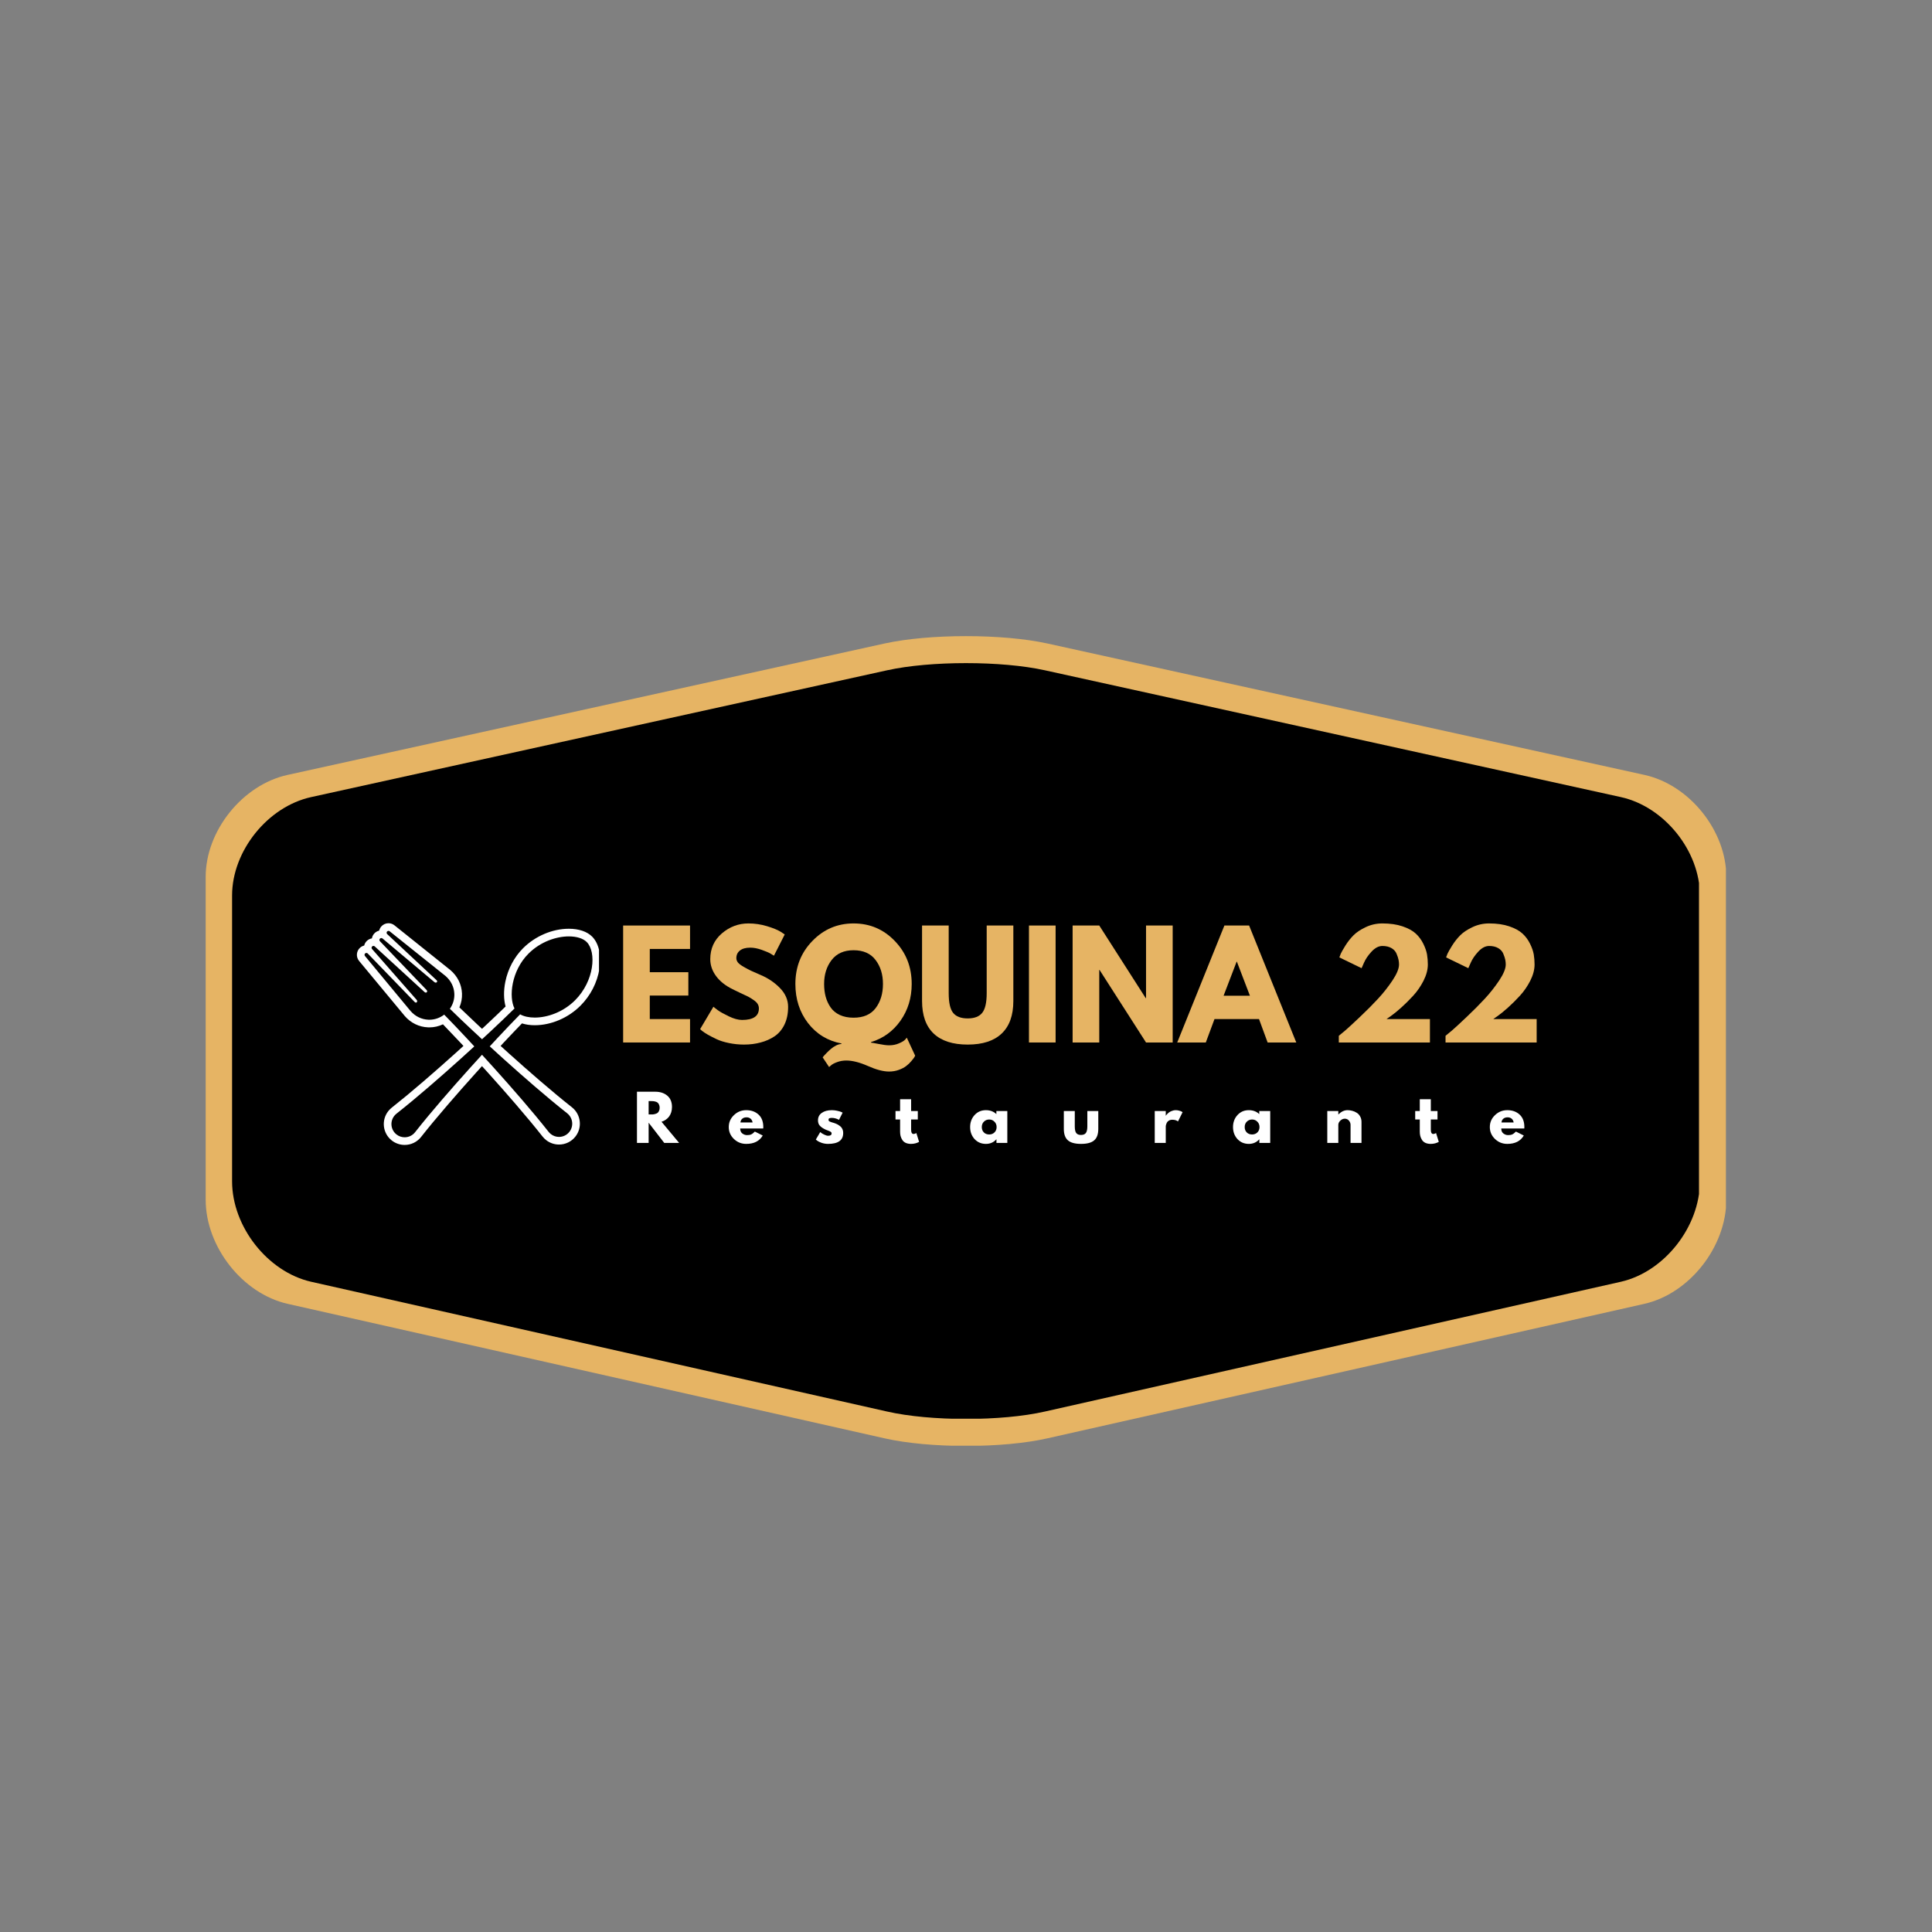 <svg xmlns="http://www.w3.org/2000/svg" xmlns:xlink="http://www.w3.org/1999/xlink" width="500" zoomAndPan="magnify" viewBox="0 0 375 375" height="500" preserveAspectRatio="xMidYMid meet" version="1.0"><rect x="0" y="0" width="375" height="375" fill="#808080" stroke="none"/><defs><g/><clipPath id="90b4a55a7f"><path d="M 39.922 123 L 335 123 L 335 281 L 39.922 281 Z M 39.922 123 " clip-rule="nonzero"/></clipPath><clipPath id="4d3267e6a0"><path d="M 319.203 150.414 L 203.375 124.918 C 194.656 122.992 180.344 122.992 171.625 124.918 L 55.797 150.414 C 47.078 152.34 39.922 161.238 39.922 170.199 L 39.922 232.859 C 39.922 242 47.078 251.082 55.797 253.066 L 171.625 279.164 C 180.344 281.152 194.656 281.152 203.375 279.164 L 319.203 253.066 C 327.922 251.082 335.078 242 335.078 232.859 L 335.078 170.199 C 335.078 161.238 327.922 152.34 319.203 150.414 Z M 319.203 150.414 " clip-rule="nonzero"/></clipPath><clipPath id="19abc9dcd7"><path d="M 45.047 128.711 L 330 128.711 L 330 275.941 L 45.047 275.941 Z M 45.047 128.711 " clip-rule="nonzero"/></clipPath><clipPath id="773da1e71f"><path d="M 314.625 154.719 L 202.824 130.105 C 194.406 128.246 180.594 128.246 172.176 130.105 L 60.375 154.719 C 51.957 156.574 45.047 165.168 45.047 173.816 L 45.047 229.281 C 45.047 238.102 51.957 246.867 60.375 248.785 L 172.176 273.977 C 180.594 275.895 194.406 275.895 202.824 273.977 L 314.625 248.785 C 323.043 246.867 329.953 238.102 329.953 229.281 L 329.953 173.816 C 329.953 165.168 323.043 156.574 314.625 154.719 Z M 314.625 154.719 " clip-rule="nonzero"/></clipPath><clipPath id="869def5f8b"><path d="M 69 179 L 116.266 179 L 116.266 223 L 69 223 Z M 69 179 " clip-rule="nonzero"/></clipPath></defs><g clip-path="url(#90b4a55a7f)"><g clip-path="url(#4d3267e6a0)"><path fill="#e6b464" d="M 39.922 123.473 L 335 123.473 L 335 280.609 L 39.922 280.609 Z M 39.922 123.473 " fill-opacity="1" fill-rule="nonzero"/></g></g><g clip-path="url(#19abc9dcd7)"><g clip-path="url(#773da1e71f)"><path fill="#000000" d="M 45.047 128.711 L 329.773 128.711 L 329.773 275.371 L 45.047 275.371 Z M 45.047 128.711 " fill-opacity="1" fill-rule="nonzero"/></g></g><g fill="#e6b464" fill-opacity="1"><g transform="translate(119.295, 202.346)"><g><path d="M 14.641 -22.703 L 14.641 -18.156 L 6.828 -18.156 L 6.828 -13.641 L 14.312 -13.641 L 14.312 -9.109 L 6.828 -9.109 L 6.828 -4.547 L 14.641 -4.547 L 14.641 0 L 1.656 0 L 1.656 -22.703 Z M 14.641 -22.703 "/></g></g></g><g fill="#e6b464" fill-opacity="1"><g transform="translate(135.253, 202.346)"><g><path d="M 10.016 -23.109 C 11.242 -23.109 12.441 -22.93 13.609 -22.578 C 14.785 -22.223 15.66 -21.867 16.234 -21.516 L 17.062 -20.969 L 14.969 -16.844 C 14.801 -16.945 14.57 -17.086 14.281 -17.266 C 13.988 -17.441 13.438 -17.676 12.625 -17.969 C 11.82 -18.258 11.07 -18.406 10.375 -18.406 C 9.508 -18.406 8.844 -18.223 8.375 -17.859 C 7.906 -17.492 7.672 -17 7.672 -16.375 C 7.672 -16.062 7.781 -15.77 8 -15.5 C 8.227 -15.238 8.609 -14.957 9.141 -14.656 C 9.672 -14.352 10.133 -14.109 10.531 -13.922 C 10.938 -13.734 11.562 -13.457 12.406 -13.094 C 13.875 -12.469 15.125 -11.617 16.156 -10.547 C 17.195 -9.473 17.719 -8.258 17.719 -6.906 C 17.719 -5.602 17.484 -4.461 17.016 -3.484 C 16.547 -2.516 15.906 -1.754 15.094 -1.203 C 14.281 -0.66 13.375 -0.258 12.375 0 C 11.383 0.27 10.312 0.406 9.156 0.406 C 8.164 0.406 7.191 0.305 6.234 0.109 C 5.285 -0.086 4.488 -0.336 3.844 -0.641 C 3.207 -0.941 2.629 -1.238 2.109 -1.531 C 1.598 -1.832 1.223 -2.082 0.984 -2.281 L 0.641 -2.594 L 3.219 -6.938 C 3.438 -6.75 3.738 -6.516 4.125 -6.234 C 4.508 -5.953 5.191 -5.57 6.172 -5.094 C 7.16 -4.613 8.031 -4.375 8.781 -4.375 C 10.957 -4.375 12.047 -5.117 12.047 -6.609 C 12.047 -6.922 11.969 -7.207 11.812 -7.469 C 11.656 -7.738 11.379 -8.004 10.984 -8.266 C 10.598 -8.535 10.254 -8.75 9.953 -8.906 C 9.648 -9.062 9.148 -9.297 8.453 -9.609 C 7.766 -9.93 7.258 -10.176 6.938 -10.344 C 5.562 -11.02 4.492 -11.867 3.734 -12.891 C 2.984 -13.91 2.609 -15.004 2.609 -16.172 C 2.609 -18.211 3.359 -19.879 4.859 -21.172 C 6.367 -22.461 8.086 -23.109 10.016 -23.109 Z M 10.016 -23.109 "/></g></g></g><g fill="#e6b464" fill-opacity="1"><g transform="translate(153.741, 202.346)"><g><path d="M 7.188 4.766 L 5.938 2.891 C 6 2.816 6.07 2.723 6.156 2.609 C 6.25 2.504 6.441 2.301 6.734 2 C 7.035 1.695 7.32 1.43 7.594 1.203 C 7.863 0.973 8.18 0.766 8.547 0.578 C 8.922 0.391 9.266 0.297 9.578 0.297 L 9.578 0.188 C 6.898 -0.32 4.738 -1.641 3.094 -3.766 C 1.457 -5.898 0.641 -8.43 0.641 -11.359 C 0.641 -14.66 1.738 -17.441 3.938 -19.703 C 6.133 -21.973 8.801 -23.109 11.938 -23.109 C 15.094 -23.109 17.758 -21.973 19.938 -19.703 C 22.125 -17.441 23.219 -14.66 23.219 -11.359 C 23.219 -8.66 22.492 -6.285 21.047 -4.234 C 19.598 -2.18 17.691 -0.797 15.328 -0.078 L 15.328 0.031 C 15.43 0.031 15.914 0.113 16.781 0.281 C 17.645 0.457 18.332 0.547 18.844 0.547 C 19.539 0.547 20.172 0.422 20.734 0.172 C 21.305 -0.066 21.707 -0.305 21.938 -0.547 L 22.266 -0.938 L 23.891 2.562 C 23.848 2.656 23.785 2.77 23.703 2.906 C 23.617 3.039 23.43 3.281 23.141 3.625 C 22.848 3.977 22.52 4.289 22.156 4.562 C 21.801 4.844 21.328 5.094 20.734 5.312 C 20.141 5.531 19.504 5.641 18.828 5.641 C 17.703 5.641 16.332 5.281 14.719 4.562 C 13.102 3.852 11.707 3.5 10.531 3.5 C 9.895 3.5 9.297 3.602 8.734 3.812 C 8.172 4.02 7.773 4.234 7.547 4.453 Z M 6.219 -11.359 C 6.219 -10.484 6.316 -9.664 6.516 -8.906 C 6.723 -8.145 7.039 -7.453 7.469 -6.828 C 7.895 -6.203 8.488 -5.707 9.25 -5.344 C 10.02 -4.988 10.914 -4.812 11.938 -4.812 C 13.863 -4.812 15.297 -5.438 16.234 -6.688 C 17.172 -7.938 17.641 -9.492 17.641 -11.359 C 17.641 -13.211 17.16 -14.766 16.203 -16.016 C 15.254 -17.273 13.832 -17.906 11.938 -17.906 C 10.07 -17.906 8.648 -17.27 7.672 -16 C 6.703 -14.738 6.219 -13.191 6.219 -11.359 Z M 6.219 -11.359 "/></g></g></g><g fill="#e6b464" fill-opacity="1"><g transform="translate(177.595, 202.346)"><g><path d="M 19.094 -22.703 L 19.094 -8.062 C 19.094 -5.27 18.336 -3.16 16.828 -1.734 C 15.328 -0.305 13.129 0.406 10.234 0.406 C 7.336 0.406 5.133 -0.305 3.625 -1.734 C 2.125 -3.16 1.375 -5.27 1.375 -8.062 L 1.375 -22.703 L 6.547 -22.703 L 6.547 -9.578 C 6.547 -7.742 6.832 -6.469 7.406 -5.75 C 7.988 -5.031 8.93 -4.672 10.234 -4.672 C 11.535 -4.672 12.473 -5.031 13.047 -5.75 C 13.629 -6.469 13.922 -7.742 13.922 -9.578 L 13.922 -22.703 Z M 19.094 -22.703 "/></g></g></g><g fill="#e6b464" fill-opacity="1"><g transform="translate(198.065, 202.346)"><g><path d="M 6.828 -22.703 L 6.828 0 L 1.656 0 L 1.656 -22.703 Z M 6.828 -22.703 "/></g></g></g><g fill="#e6b464" fill-opacity="1"><g transform="translate(206.539, 202.346)"><g><path d="M 6.828 -14.094 L 6.828 0 L 1.656 0 L 1.656 -22.703 L 6.828 -22.703 L 15.844 -8.609 L 15.906 -8.609 L 15.906 -22.703 L 21.078 -22.703 L 21.078 0 L 15.906 0 L 6.875 -14.094 Z M 6.828 -14.094 "/></g></g></g><g fill="#e6b464" fill-opacity="1"><g transform="translate(229.264, 202.346)"><g><path d="M 13.188 -22.703 L 22.344 0 L 16.781 0 L 15.109 -4.547 L 6.469 -4.547 L 4.781 0 L -0.766 0 L 8.391 -22.703 Z M 13.344 -9.078 L 10.812 -15.688 L 10.766 -15.688 L 8.234 -9.078 Z M 13.344 -9.078 "/></g></g></g><g fill="#e6b464" fill-opacity="1"><g transform="translate(250.834, 202.346)"><g/></g></g><g fill="#e6b464" fill-opacity="1"><g transform="translate(258.345, 202.346)"><g><path d="M 9.984 -18.734 C 9.254 -18.734 8.551 -18.367 7.875 -17.641 C 7.207 -16.922 6.719 -16.203 6.406 -15.484 L 5.938 -14.422 L 1.625 -16.516 C 1.676 -16.691 1.766 -16.926 1.891 -17.219 C 2.023 -17.52 2.328 -18.051 2.797 -18.812 C 3.273 -19.57 3.801 -20.238 4.375 -20.812 C 4.957 -21.395 5.75 -21.922 6.75 -22.391 C 7.75 -22.867 8.828 -23.109 9.984 -23.109 C 11.473 -23.109 12.77 -22.922 13.875 -22.547 C 14.988 -22.172 15.848 -21.703 16.453 -21.141 C 17.055 -20.586 17.547 -19.926 17.922 -19.156 C 18.297 -18.395 18.535 -17.703 18.641 -17.078 C 18.742 -16.461 18.797 -15.816 18.797 -15.141 C 18.797 -14.141 18.52 -13.094 17.969 -12 C 17.414 -10.914 16.75 -9.945 15.969 -9.094 C 15.188 -8.238 14.398 -7.457 13.609 -6.75 C 12.828 -6.051 12.16 -5.508 11.609 -5.125 L 10.781 -4.547 L 19.203 -4.547 L 19.203 0 L 1.516 0 L 1.516 -1.297 C 1.828 -1.547 2.25 -1.895 2.781 -2.344 C 3.312 -2.801 4.242 -3.66 5.578 -4.922 C 6.922 -6.191 8.102 -7.379 9.125 -8.484 C 10.156 -9.598 11.094 -10.785 11.938 -12.047 C 12.781 -13.316 13.203 -14.348 13.203 -15.141 C 13.203 -15.441 13.172 -15.75 13.109 -16.062 C 13.047 -16.375 12.922 -16.754 12.734 -17.203 C 12.555 -17.66 12.227 -18.031 11.75 -18.312 C 11.27 -18.594 10.68 -18.734 9.984 -18.734 Z M 9.984 -18.734 "/></g></g></g><g fill="#e6b464" fill-opacity="1"><g transform="translate(279.062, 202.346)"><g><path d="M 9.984 -18.734 C 9.254 -18.734 8.551 -18.367 7.875 -17.641 C 7.207 -16.922 6.719 -16.203 6.406 -15.484 L 5.938 -14.422 L 1.625 -16.516 C 1.676 -16.691 1.766 -16.926 1.891 -17.219 C 2.023 -17.52 2.328 -18.051 2.797 -18.812 C 3.273 -19.57 3.801 -20.238 4.375 -20.812 C 4.957 -21.395 5.75 -21.922 6.75 -22.391 C 7.75 -22.867 8.828 -23.109 9.984 -23.109 C 11.473 -23.109 12.77 -22.922 13.875 -22.547 C 14.988 -22.172 15.848 -21.703 16.453 -21.141 C 17.055 -20.586 17.547 -19.926 17.922 -19.156 C 18.297 -18.395 18.535 -17.703 18.641 -17.078 C 18.742 -16.461 18.797 -15.816 18.797 -15.141 C 18.797 -14.141 18.52 -13.094 17.969 -12 C 17.414 -10.914 16.75 -9.945 15.969 -9.094 C 15.188 -8.238 14.398 -7.457 13.609 -6.75 C 12.828 -6.051 12.16 -5.508 11.609 -5.125 L 10.781 -4.547 L 19.203 -4.547 L 19.203 0 L 1.516 0 L 1.516 -1.297 C 1.828 -1.547 2.25 -1.895 2.781 -2.344 C 3.312 -2.801 4.242 -3.66 5.578 -4.922 C 6.922 -6.191 8.102 -7.379 9.125 -8.484 C 10.156 -9.598 11.094 -10.785 11.938 -12.047 C 12.781 -13.316 13.203 -14.348 13.203 -15.141 C 13.203 -15.441 13.172 -15.75 13.109 -16.062 C 13.047 -16.375 12.922 -16.754 12.734 -17.203 C 12.555 -17.66 12.227 -18.031 11.75 -18.312 C 11.27 -18.594 10.68 -18.734 9.984 -18.734 Z M 9.984 -18.734 "/></g></g></g><g fill="#ffffff" fill-opacity="1"><g transform="translate(122.915, 221.841)"><g><path d="M 0.719 -9.938 L 4.281 -9.938 C 5.227 -9.938 6.004 -9.68 6.609 -9.172 C 7.211 -8.66 7.516 -7.93 7.516 -6.984 C 7.516 -6.254 7.332 -5.641 6.969 -5.141 C 6.602 -4.648 6.109 -4.305 5.484 -4.109 L 8.906 0 L 6.016 0 L 2.984 -3.922 L 2.984 0 L 0.719 0 Z M 2.984 -5.531 L 3.25 -5.531 C 3.457 -5.531 3.633 -5.531 3.781 -5.531 C 3.926 -5.539 4.086 -5.57 4.266 -5.625 C 4.453 -5.676 4.602 -5.742 4.719 -5.828 C 4.832 -5.922 4.926 -6.051 5 -6.219 C 5.082 -6.383 5.125 -6.586 5.125 -6.828 C 5.125 -7.066 5.082 -7.27 5 -7.438 C 4.926 -7.613 4.832 -7.742 4.719 -7.828 C 4.602 -7.922 4.453 -7.988 4.266 -8.031 C 4.086 -8.082 3.926 -8.109 3.781 -8.109 C 3.633 -8.117 3.457 -8.125 3.25 -8.125 L 2.984 -8.125 Z M 2.984 -5.531 "/></g></g></g><g fill="#ffffff" fill-opacity="1"><g transform="translate(141.172, 221.841)"><g><path d="M 6.969 -2.797 L 2.5 -2.797 C 2.5 -2.359 2.641 -2.035 2.922 -1.828 C 3.203 -1.617 3.504 -1.516 3.828 -1.516 C 4.172 -1.516 4.441 -1.562 4.641 -1.656 C 4.848 -1.75 5.082 -1.93 5.344 -2.203 L 6.875 -1.438 C 6.238 -0.352 5.172 0.188 3.672 0.188 C 2.742 0.188 1.945 -0.129 1.281 -0.766 C 0.613 -1.41 0.281 -2.18 0.281 -3.078 C 0.281 -3.984 0.613 -4.754 1.281 -5.391 C 1.945 -6.035 2.742 -6.359 3.672 -6.359 C 4.648 -6.359 5.445 -6.07 6.062 -5.5 C 6.676 -4.938 6.984 -4.129 6.984 -3.078 C 6.984 -2.93 6.977 -2.836 6.969 -2.797 Z M 2.547 -3.969 L 4.906 -3.969 C 4.852 -4.289 4.723 -4.535 4.516 -4.703 C 4.316 -4.879 4.055 -4.969 3.734 -4.969 C 3.379 -4.969 3.098 -4.875 2.891 -4.688 C 2.68 -4.508 2.566 -4.27 2.547 -3.969 Z M 2.547 -3.969 "/></g></g></g><g fill="#ffffff" fill-opacity="1"><g transform="translate(158.069, 221.841)"><g><path d="M 3.406 -6.359 C 3.758 -6.359 4.109 -6.316 4.453 -6.234 C 4.797 -6.16 5.055 -6.082 5.234 -6 L 5.484 -5.875 L 4.781 -4.484 C 4.301 -4.734 3.844 -4.859 3.406 -4.859 C 3.164 -4.859 2.992 -4.832 2.891 -4.781 C 2.797 -4.727 2.75 -4.633 2.75 -4.5 C 2.75 -4.457 2.75 -4.422 2.75 -4.391 C 2.758 -4.359 2.773 -4.328 2.797 -4.297 C 2.828 -4.273 2.852 -4.254 2.875 -4.234 C 2.895 -4.211 2.926 -4.188 2.969 -4.156 C 3.02 -4.133 3.055 -4.117 3.078 -4.109 C 3.109 -4.098 3.156 -4.082 3.219 -4.062 C 3.289 -4.039 3.344 -4.02 3.375 -4 C 3.406 -3.988 3.457 -3.973 3.531 -3.953 C 3.613 -3.93 3.672 -3.914 3.703 -3.906 C 3.953 -3.832 4.172 -3.75 4.359 -3.656 C 4.547 -3.57 4.738 -3.453 4.938 -3.297 C 5.145 -3.148 5.305 -2.957 5.422 -2.719 C 5.535 -2.488 5.594 -2.223 5.594 -1.922 C 5.594 -0.516 4.613 0.188 2.656 0.188 C 2.219 0.188 1.801 0.117 1.406 -0.016 C 1.008 -0.16 0.723 -0.301 0.547 -0.438 L 0.281 -0.656 L 1.141 -2.109 C 1.203 -2.055 1.285 -1.988 1.391 -1.906 C 1.492 -1.832 1.68 -1.727 1.953 -1.594 C 2.234 -1.457 2.473 -1.391 2.672 -1.391 C 3.117 -1.391 3.344 -1.539 3.344 -1.844 C 3.344 -1.977 3.285 -2.082 3.172 -2.156 C 3.055 -2.238 2.863 -2.328 2.594 -2.422 C 2.32 -2.516 2.113 -2.602 1.969 -2.688 C 1.582 -2.883 1.273 -3.109 1.047 -3.359 C 0.816 -3.617 0.703 -3.957 0.703 -4.375 C 0.703 -5 0.945 -5.484 1.438 -5.828 C 1.926 -6.18 2.582 -6.359 3.406 -6.359 Z M 3.406 -6.359 "/></g></g></g><g fill="#ffffff" fill-opacity="1"><g transform="translate(173.629, 221.841)"><g><path d="M 1.078 -6.188 L 1.078 -8.484 L 3.219 -8.484 L 3.219 -6.188 L 4.516 -6.188 L 4.516 -4.547 L 3.219 -4.547 L 3.219 -2.594 C 3.219 -2.02 3.379 -1.734 3.703 -1.734 C 3.773 -1.734 3.852 -1.75 3.938 -1.781 C 4.031 -1.812 4.102 -1.844 4.156 -1.875 L 4.234 -1.922 L 4.766 -0.203 C 4.305 0.055 3.781 0.188 3.188 0.188 C 2.789 0.188 2.445 0.117 2.156 -0.016 C 1.863 -0.16 1.645 -0.352 1.5 -0.594 C 1.352 -0.832 1.242 -1.082 1.172 -1.344 C 1.109 -1.602 1.078 -1.883 1.078 -2.188 L 1.078 -4.547 L 0.188 -4.547 L 0.188 -6.188 Z M 1.078 -6.188 "/></g></g></g><g fill="#ffffff" fill-opacity="1"><g transform="translate(188.02, 221.841)"><g><path d="M 1.141 -0.75 C 0.566 -1.383 0.281 -2.16 0.281 -3.078 C 0.281 -3.992 0.566 -4.77 1.141 -5.406 C 1.723 -6.039 2.457 -6.359 3.344 -6.359 C 4.164 -6.359 4.844 -6.102 5.375 -5.594 L 5.375 -6.188 L 7.5 -6.188 L 7.5 0 L 5.391 0 L 5.391 -0.703 L 5.375 -0.703 C 4.844 -0.109 4.164 0.188 3.344 0.188 C 2.457 0.188 1.723 -0.125 1.141 -0.75 Z M 2.953 -4.125 C 2.68 -3.852 2.547 -3.504 2.547 -3.078 C 2.547 -2.66 2.676 -2.316 2.938 -2.047 C 3.207 -1.773 3.555 -1.641 3.984 -1.641 C 4.398 -1.641 4.742 -1.773 5.016 -2.047 C 5.285 -2.316 5.422 -2.66 5.422 -3.078 C 5.422 -3.504 5.281 -3.852 5 -4.125 C 4.727 -4.406 4.391 -4.547 3.984 -4.547 C 3.578 -4.547 3.234 -4.406 2.953 -4.125 Z M 2.953 -4.125 "/></g></g></g><g fill="#ffffff" fill-opacity="1"><g transform="translate(205.88, 221.841)"><g><path d="M 2.734 -6.188 L 2.734 -3.234 C 2.734 -2.629 2.82 -2.195 3 -1.938 C 3.188 -1.676 3.5 -1.547 3.938 -1.547 C 4.383 -1.547 4.703 -1.676 4.891 -1.938 C 5.078 -2.195 5.172 -2.629 5.172 -3.234 L 5.172 -6.188 L 7.297 -6.188 L 7.297 -2.719 C 7.297 -1.695 7.031 -0.957 6.5 -0.5 C 5.969 -0.039 5.117 0.188 3.953 0.188 C 2.785 0.188 1.938 -0.039 1.406 -0.5 C 0.875 -0.957 0.609 -1.695 0.609 -2.719 L 0.609 -6.188 Z M 2.734 -6.188 "/></g></g></g><g fill="#ffffff" fill-opacity="1"><g transform="translate(223.415, 221.841)"><g><path d="M 0.719 0 L 0.719 -6.188 L 2.859 -6.188 L 2.859 -5.281 L 2.875 -5.281 C 2.895 -5.32 2.922 -5.363 2.953 -5.406 C 2.992 -5.457 3.07 -5.539 3.188 -5.656 C 3.312 -5.781 3.441 -5.891 3.578 -5.984 C 3.711 -6.078 3.891 -6.16 4.109 -6.234 C 4.328 -6.316 4.547 -6.359 4.766 -6.359 C 5.004 -6.359 5.234 -6.328 5.453 -6.266 C 5.68 -6.203 5.848 -6.141 5.953 -6.078 L 6.125 -5.969 L 5.234 -4.172 C 4.961 -4.391 4.594 -4.5 4.125 -4.5 C 3.863 -4.5 3.641 -4.441 3.453 -4.328 C 3.273 -4.223 3.145 -4.086 3.062 -3.922 C 2.988 -3.766 2.938 -3.629 2.906 -3.516 C 2.875 -3.398 2.859 -3.312 2.859 -3.25 L 2.859 0 Z M 0.719 0 "/></g></g></g><g fill="#ffffff" fill-opacity="1"><g transform="translate(239.047, 221.841)"><g><path d="M 1.141 -0.75 C 0.566 -1.383 0.281 -2.16 0.281 -3.078 C 0.281 -3.992 0.566 -4.77 1.141 -5.406 C 1.723 -6.039 2.457 -6.359 3.344 -6.359 C 4.164 -6.359 4.844 -6.102 5.375 -5.594 L 5.375 -6.188 L 7.5 -6.188 L 7.5 0 L 5.391 0 L 5.391 -0.703 L 5.375 -0.703 C 4.844 -0.109 4.164 0.188 3.344 0.188 C 2.457 0.188 1.723 -0.125 1.141 -0.75 Z M 2.953 -4.125 C 2.68 -3.852 2.547 -3.504 2.547 -3.078 C 2.547 -2.66 2.676 -2.316 2.938 -2.047 C 3.207 -1.773 3.555 -1.641 3.984 -1.641 C 4.398 -1.641 4.742 -1.773 5.016 -2.047 C 5.285 -2.316 5.422 -2.66 5.422 -3.078 C 5.422 -3.504 5.281 -3.852 5 -4.125 C 4.727 -4.406 4.391 -4.547 3.984 -4.547 C 3.578 -4.547 3.234 -4.406 2.953 -4.125 Z M 2.953 -4.125 "/></g></g></g><g fill="#ffffff" fill-opacity="1"><g transform="translate(256.907, 221.841)"><g><path d="M 0.719 0 L 0.719 -6.188 L 2.859 -6.188 L 2.859 -5.531 L 2.875 -5.531 C 3.426 -6.082 4.02 -6.359 4.656 -6.359 C 4.957 -6.359 5.258 -6.316 5.562 -6.234 C 5.863 -6.16 6.148 -6.035 6.422 -5.859 C 6.703 -5.691 6.926 -5.453 7.094 -5.141 C 7.27 -4.836 7.359 -4.484 7.359 -4.078 L 7.359 0 L 5.234 0 L 5.234 -3.5 C 5.234 -3.812 5.129 -4.086 4.922 -4.328 C 4.711 -4.578 4.445 -4.703 4.125 -4.703 C 3.801 -4.703 3.508 -4.578 3.25 -4.328 C 2.988 -4.078 2.859 -3.801 2.859 -3.5 L 2.859 0 Z M 0.719 0 "/></g></g></g><g fill="#ffffff" fill-opacity="1"><g transform="translate(274.502, 221.841)"><g><path d="M 1.078 -6.188 L 1.078 -8.484 L 3.219 -8.484 L 3.219 -6.188 L 4.516 -6.188 L 4.516 -4.547 L 3.219 -4.547 L 3.219 -2.594 C 3.219 -2.02 3.379 -1.734 3.703 -1.734 C 3.773 -1.734 3.852 -1.75 3.938 -1.781 C 4.031 -1.812 4.102 -1.844 4.156 -1.875 L 4.234 -1.922 L 4.766 -0.203 C 4.305 0.055 3.781 0.188 3.188 0.188 C 2.789 0.188 2.445 0.117 2.156 -0.016 C 1.863 -0.16 1.645 -0.352 1.5 -0.594 C 1.352 -0.832 1.242 -1.082 1.172 -1.344 C 1.109 -1.602 1.078 -1.883 1.078 -2.188 L 1.078 -4.547 L 0.188 -4.547 L 0.188 -6.188 Z M 1.078 -6.188 "/></g></g></g><g fill="#ffffff" fill-opacity="1"><g transform="translate(288.894, 221.841)"><g><path d="M 6.969 -2.797 L 2.5 -2.797 C 2.5 -2.359 2.641 -2.035 2.922 -1.828 C 3.203 -1.617 3.504 -1.516 3.828 -1.516 C 4.172 -1.516 4.441 -1.562 4.641 -1.656 C 4.848 -1.75 5.082 -1.93 5.344 -2.203 L 6.875 -1.438 C 6.238 -0.352 5.172 0.188 3.672 0.188 C 2.742 0.188 1.945 -0.129 1.281 -0.766 C 0.613 -1.41 0.281 -2.18 0.281 -3.078 C 0.281 -3.984 0.613 -4.754 1.281 -5.391 C 1.945 -6.035 2.742 -6.359 3.672 -6.359 C 4.648 -6.359 5.445 -6.07 6.062 -5.5 C 6.676 -4.938 6.984 -4.129 6.984 -3.078 C 6.984 -2.93 6.977 -2.836 6.969 -2.797 Z M 2.547 -3.969 L 4.906 -3.969 C 4.852 -4.289 4.723 -4.535 4.516 -4.703 C 4.316 -4.879 4.055 -4.969 3.734 -4.969 C 3.379 -4.969 3.098 -4.875 2.891 -4.688 C 2.68 -4.508 2.566 -4.27 2.547 -3.969 Z M 2.547 -3.969 "/></g></g></g><g clip-path="url(#869def5f8b)"><path fill="#ffffff" d="M 75.406 179.195 C 74.875 179.195 74.367 179.426 74.012 179.824 L 74.004 179.836 C 73.797 180.074 73.664 180.348 73.598 180.637 C 73.238 180.719 72.906 180.91 72.652 181.188 C 72.398 181.461 72.242 181.793 72.188 182.137 C 71.816 182.199 71.473 182.371 71.199 182.637 C 70.938 182.887 70.766 183.203 70.688 183.531 C 70.395 183.602 70.125 183.742 69.898 183.941 C 69.152 184.594 69.059 185.746 69.695 186.512 L 78.531 197.164 L 78.547 197.188 C 79.73 198.559 81.352 199.348 83.109 199.41 C 83.188 199.414 83.262 199.414 83.336 199.414 C 84.254 199.414 85.152 199.211 85.977 198.82 C 86.969 199.844 88.047 200.977 89.305 202.316 C 89.52 202.547 89.738 202.781 89.957 203.016 C 89.414 203.512 88.879 203.996 88.359 204.465 C 86.32 206.301 84.273 208.105 82.273 209.828 C 79.875 211.891 77.891 213.531 76.035 214.996 L 76.027 215.004 C 75.781 215.203 75.551 215.434 75.363 215.668 C 73.98 217.426 74.281 219.977 76.035 221.359 C 76.746 221.922 77.637 222.23 78.543 222.23 C 79.793 222.23 80.953 221.668 81.727 220.688 C 83.191 218.828 84.789 216.906 86.898 214.449 C 88.629 212.441 90.434 210.391 92.262 208.363 C 92.68 207.898 93.109 207.426 93.555 206.934 C 93.988 207.41 94.398 207.859 94.785 208.289 C 96.621 210.328 98.426 212.375 100.148 214.375 C 102.258 216.828 103.852 218.754 105.32 220.613 C 105.52 220.863 105.754 221.094 105.996 221.285 C 106.703 221.848 107.594 222.156 108.5 222.156 C 109.75 222.156 110.91 221.594 111.684 220.613 C 113.066 218.859 112.766 216.309 111.012 214.922 C 109.156 213.457 107.172 211.816 104.773 209.75 C 102.766 208.027 100.723 206.223 98.688 204.391 C 98.199 203.949 97.699 203.492 97.168 203.012 C 97.359 202.801 97.551 202.598 97.742 202.391 C 99.102 200.941 100.254 199.73 101.316 198.641 C 102.051 198.875 102.891 198.996 103.793 198.996 C 106.977 198.996 110.297 197.578 112.672 195.199 C 114.617 193.254 115.922 190.715 116.348 188.051 C 116.766 185.434 116.234 183.098 114.93 181.793 C 113.949 180.809 112.348 180.27 110.418 180.27 C 107.219 180.27 103.895 181.684 101.527 184.051 C 99.812 185.766 98.59 188.074 98.086 190.551 C 97.73 192.285 97.758 194 98.133 195.359 C 97.031 196.43 95.828 197.578 94.332 198.977 C 94.078 199.219 93.82 199.457 93.562 199.695 C 93.277 199.434 92.996 199.168 92.715 198.906 C 91.328 197.605 90.203 196.531 89.168 195.535 C 89.539 194.684 89.711 193.773 89.672 192.84 C 89.602 191.082 88.801 189.465 87.414 188.285 L 87.379 188.258 L 76.562 179.602 C 76.234 179.34 75.824 179.195 75.406 179.195 Z M 75.406 180.684 C 75.484 180.684 75.566 180.707 75.633 180.762 L 86.453 189.418 C 87.523 190.328 88.133 191.562 88.188 192.898 C 88.23 193.945 87.922 194.949 87.32 195.805 C 88.762 197.219 90.223 198.609 91.699 199.988 C 92.316 200.57 92.941 201.145 93.562 201.719 C 94.16 201.168 94.758 200.621 95.352 200.062 C 96.867 198.641 98.379 197.207 99.863 195.746 C 98.738 193.531 99.227 188.453 102.578 185.102 C 104.898 182.777 107.977 181.754 110.418 181.754 C 111.914 181.754 113.176 182.141 113.879 182.844 C 115.812 184.777 115.367 190.402 111.625 194.148 C 109.297 196.473 106.234 197.512 103.793 197.512 C 102.672 197.512 101.684 197.293 100.957 196.883 C 99.504 198.359 98.078 199.863 96.66 201.375 C 96.125 201.945 95.594 202.523 95.062 203.098 C 95.938 203.898 96.812 204.699 97.691 205.492 C 99.707 207.309 101.746 209.105 103.805 210.879 C 105.863 212.648 107.949 214.398 110.09 216.09 C 111.203 216.969 111.395 218.582 110.516 219.695 C 110.012 220.336 109.258 220.672 108.5 220.672 C 107.945 220.672 107.383 220.492 106.914 220.121 C 106.758 219.996 106.605 219.844 106.488 219.695 C 104.797 217.551 103.047 215.469 101.277 213.406 C 99.504 211.348 97.707 209.309 95.891 207.297 C 95.117 206.438 94.336 205.582 93.555 204.727 C 92.754 205.605 91.953 206.484 91.156 207.371 C 89.34 209.383 87.543 211.422 85.77 213.48 C 84 215.539 82.25 217.625 80.559 219.77 C 80.055 220.41 79.301 220.746 78.543 220.746 C 77.984 220.746 77.426 220.566 76.957 220.195 C 75.84 219.316 75.652 217.703 76.531 216.59 C 76.652 216.43 76.805 216.285 76.957 216.164 C 79.098 214.473 81.184 212.723 83.242 210.953 C 85.301 209.18 87.34 207.383 89.355 205.566 C 90.258 204.75 91.164 203.93 92.062 203.105 C 91.504 202.504 90.949 201.898 90.387 201.301 C 89.012 199.832 87.629 198.375 86.219 196.941 C 85.379 197.578 84.379 197.93 83.336 197.93 C 83.277 197.93 83.223 197.926 83.164 197.926 C 81.82 197.875 80.582 197.27 79.672 196.215 L 70.84 185.562 C 70.715 185.414 70.727 185.188 70.879 185.059 C 70.949 184.996 71.035 184.965 71.121 184.965 C 71.219 184.965 71.312 185.004 71.383 185.078 L 80.477 194.477 C 80.551 194.559 80.637 194.602 80.723 194.605 L 80.73 194.605 C 80.777 194.605 80.84 194.59 80.895 194.535 C 81.008 194.422 80.996 194.203 80.863 194.062 L 72.215 184.203 C 72.086 184.059 72.09 183.84 72.234 183.703 C 72.305 183.633 72.395 183.598 72.488 183.598 C 72.578 183.598 72.664 183.629 72.734 183.695 L 82.383 192.539 C 82.469 192.625 82.559 192.664 82.652 192.664 C 82.703 192.664 82.777 192.652 82.84 192.59 C 82.898 192.531 82.91 192.457 82.91 192.406 C 82.91 192.316 82.867 192.223 82.797 192.156 L 73.746 182.691 C 73.613 182.551 73.613 182.332 73.746 182.191 C 73.816 182.113 73.91 182.074 74.008 182.074 C 74.094 182.074 74.18 182.102 74.246 182.16 L 84.293 190.605 C 84.379 190.688 84.484 190.727 84.578 190.727 C 84.66 190.727 84.73 190.699 84.785 190.648 C 84.844 190.59 84.852 190.523 84.852 190.477 C 84.848 190.395 84.805 190.309 84.73 190.246 L 75.156 181.312 C 75.012 181.18 75 180.957 75.129 180.809 C 75.203 180.727 75.305 180.684 75.406 180.684 " fill-opacity="1" fill-rule="nonzero"/></g></svg>